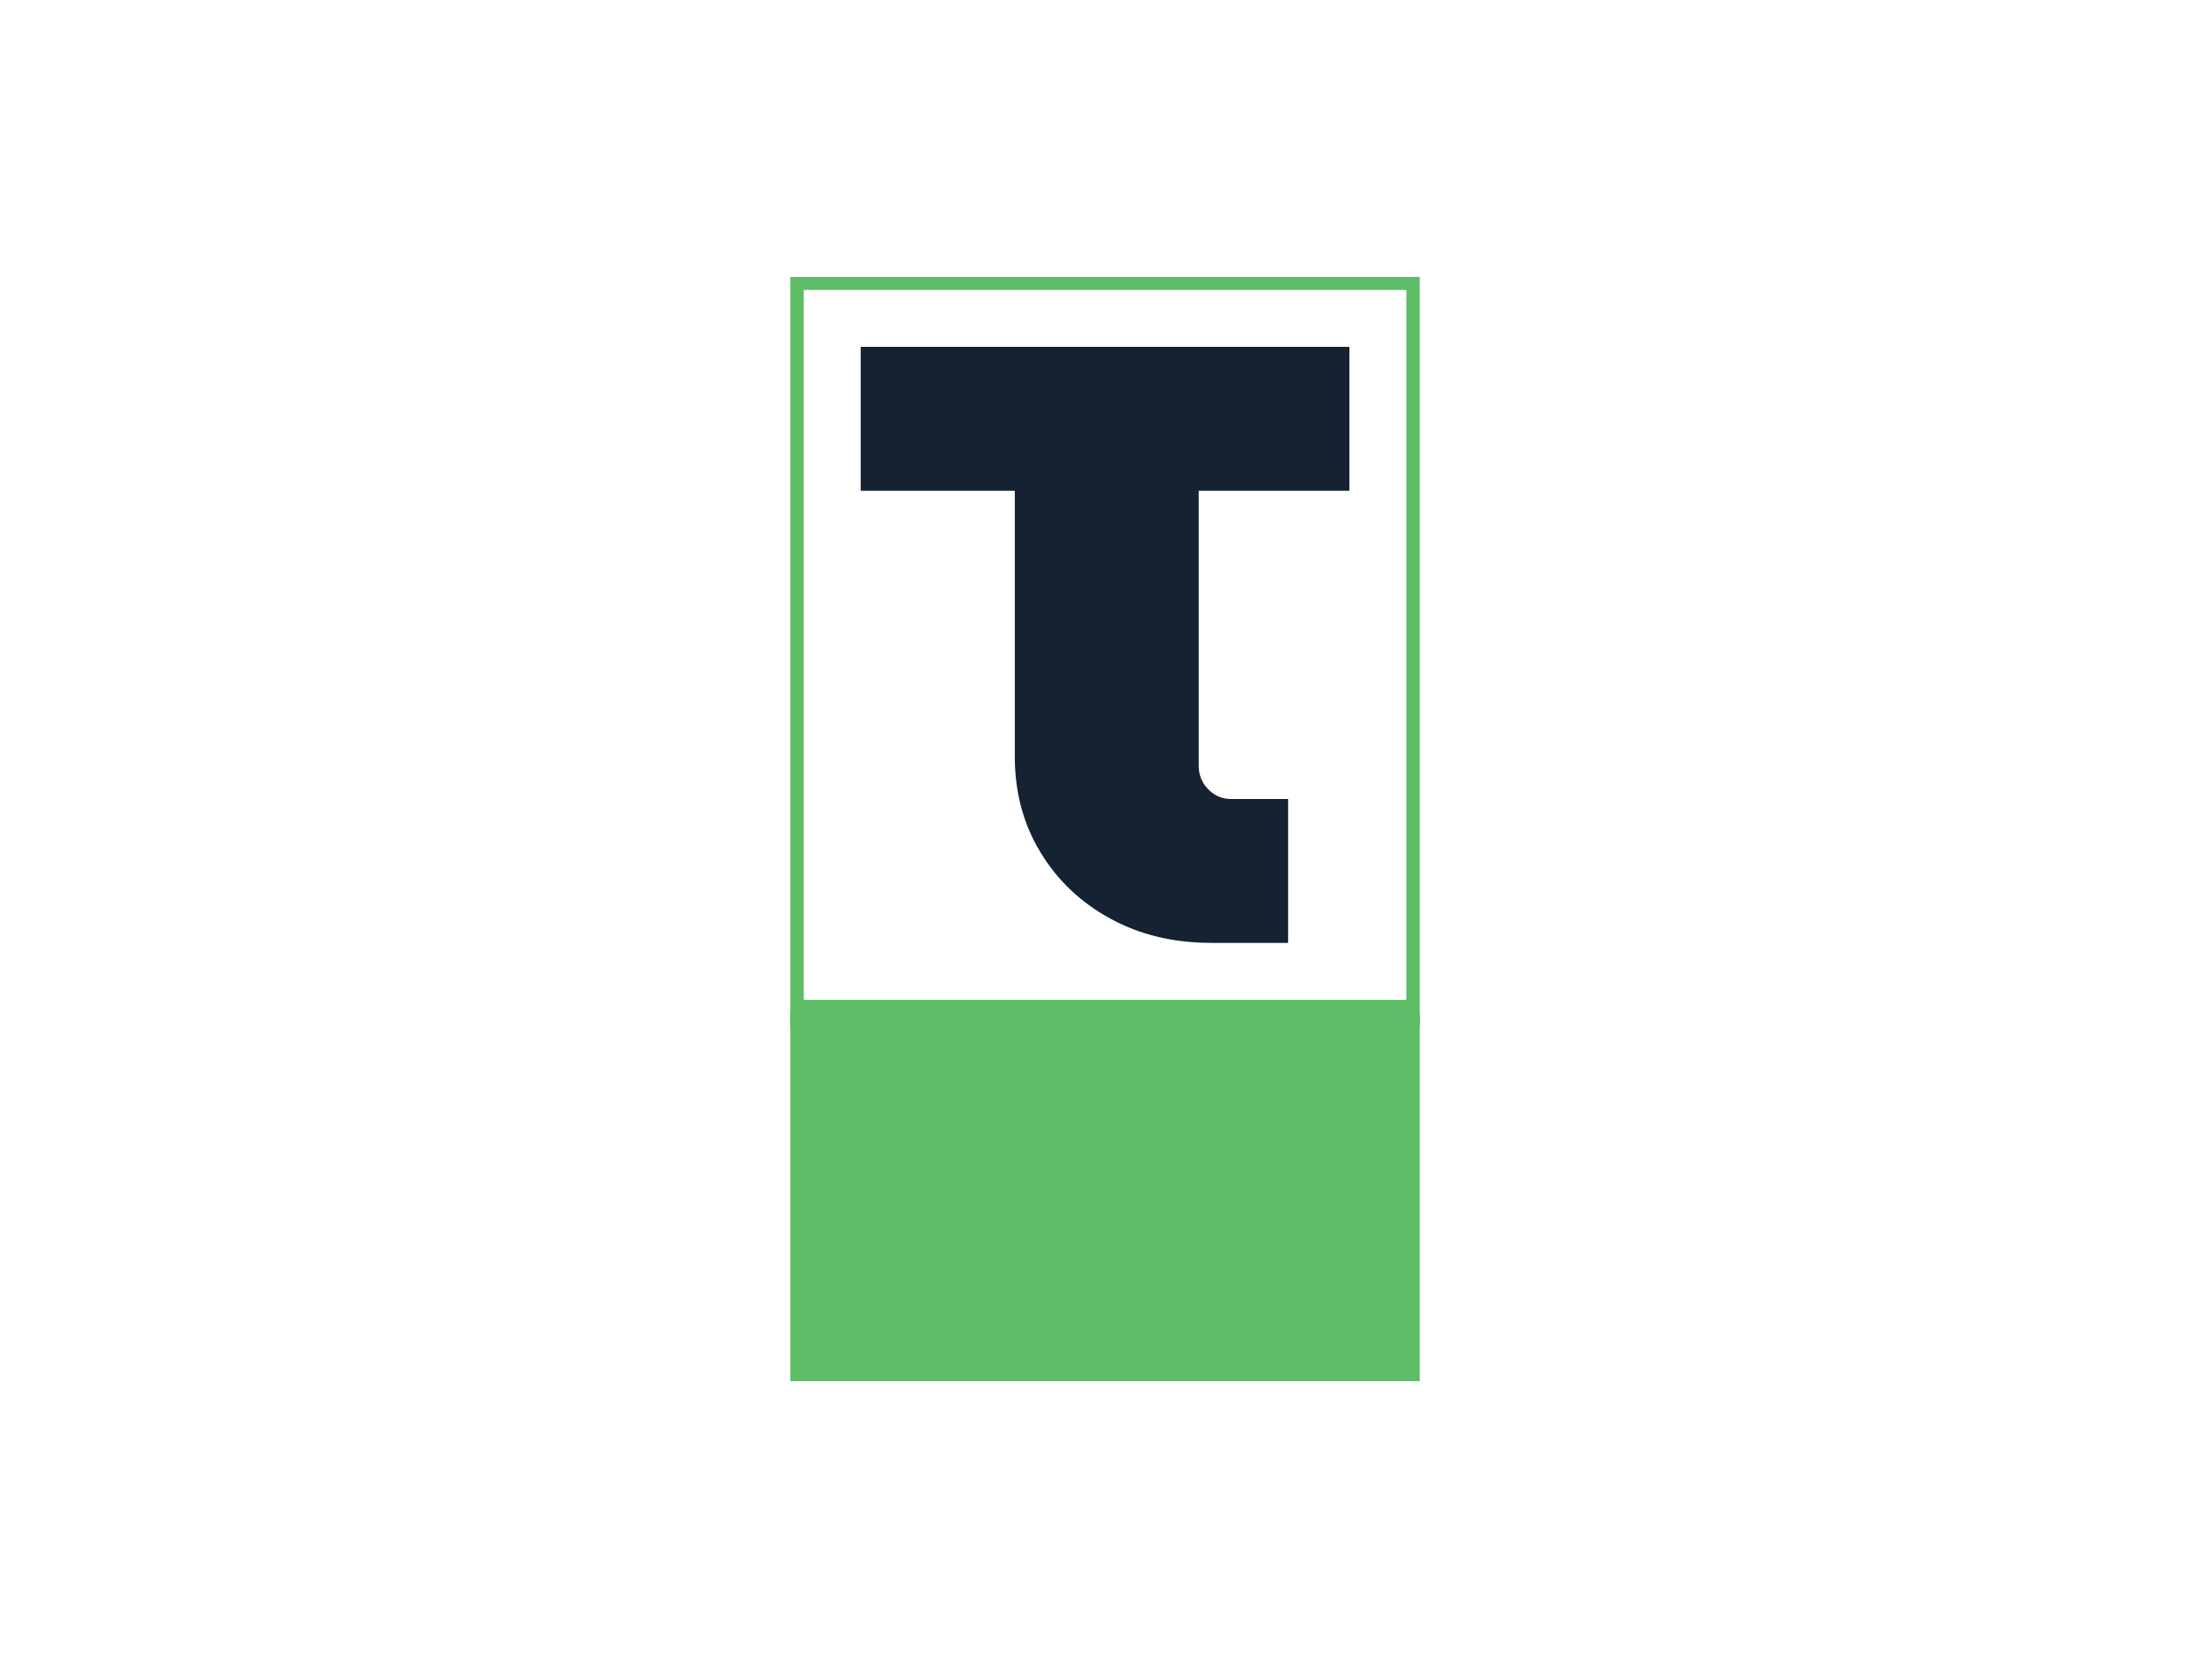 <svg xmlns="http://www.w3.org/2000/svg" version="1.1" xmlns:xlink="http://www.w3.org/1999/xlink" xmlns:svgjs="http://svgjs.dev/svgjs" width="2000" height="1500" viewBox="0 0 2000 1500"><rect width="2000" height="1500" fill="#ffffff"></rect><g transform="matrix(0.285,0,0,0.285,714.136,250.405)"><svg viewBox="0 0 141 247" data-background-color="#ffffff" preserveAspectRatio="xMidYMid meet" height="3503" width="2000" xmlns="http://www.w3.org/2000/svg" xmlns:xlink="http://www.w3.org/1999/xlink"><g id="tight-bounds" transform="matrix(1,0,0,1,0.097,-0.1)"><svg viewBox="0 0 140.805 247.2" height="247.2" width="140.805"><g><svg viewBox="0 0 211.203 370.791" height="247.2" width="140.805"><g><svg viewBox="0 0 211.203 370.791" height="370.791" width="211.203"><g id="textblocktransform"><svg viewBox="0 0 211.203 370.791" height="370.791" width="211.203" id="textblock"><g><rect width="211.203" height="247.2" fill="none" stroke-width="9.018" stroke="#5ebc67" data-fill-palette-color="none" data-stroke-palette-color="tertiary"></rect><rect width="211.203" height="123.591" y="247.2" fill="#5ebc67" data-fill-palette-color="tertiary"></rect></g><g><svg viewBox="0 0 211.203 247.2" height="247.2" width="211.203"><g transform="matrix(1,0,0,1,23.608,23.608)"><svg width="163.988" viewBox="0.75 -35 28.7 35" height="199.985" data-palette-color="#152232"><path d="M25.85 0L21.35 0Q18 0 15.4-1.43 12.8-2.85 11.3-5.33 9.8-7.8 9.8-10.95L9.8-10.95 9.8-26.55 0.75-26.55 0.75-35 29.45-35 29.45-26.55 20.6-26.55 20.6-10.4Q20.6-9.6 21.15-9.03 21.7-8.45 22.5-8.45L22.5-8.45 25.85-8.45 25.85 0Z" opacity="1" transform="matrix(1,0,0,1,0,0)" fill="#152232" class="wordmark-text-0" data-fill-palette-color="primary" id="text-0"></path></svg></g></svg></g></svg></g></svg></g><g></g></svg></g><defs></defs></svg><rect width="140.805" height="247.2" fill="none" stroke="none" visibility="hidden"></rect></g></svg></g></svg>